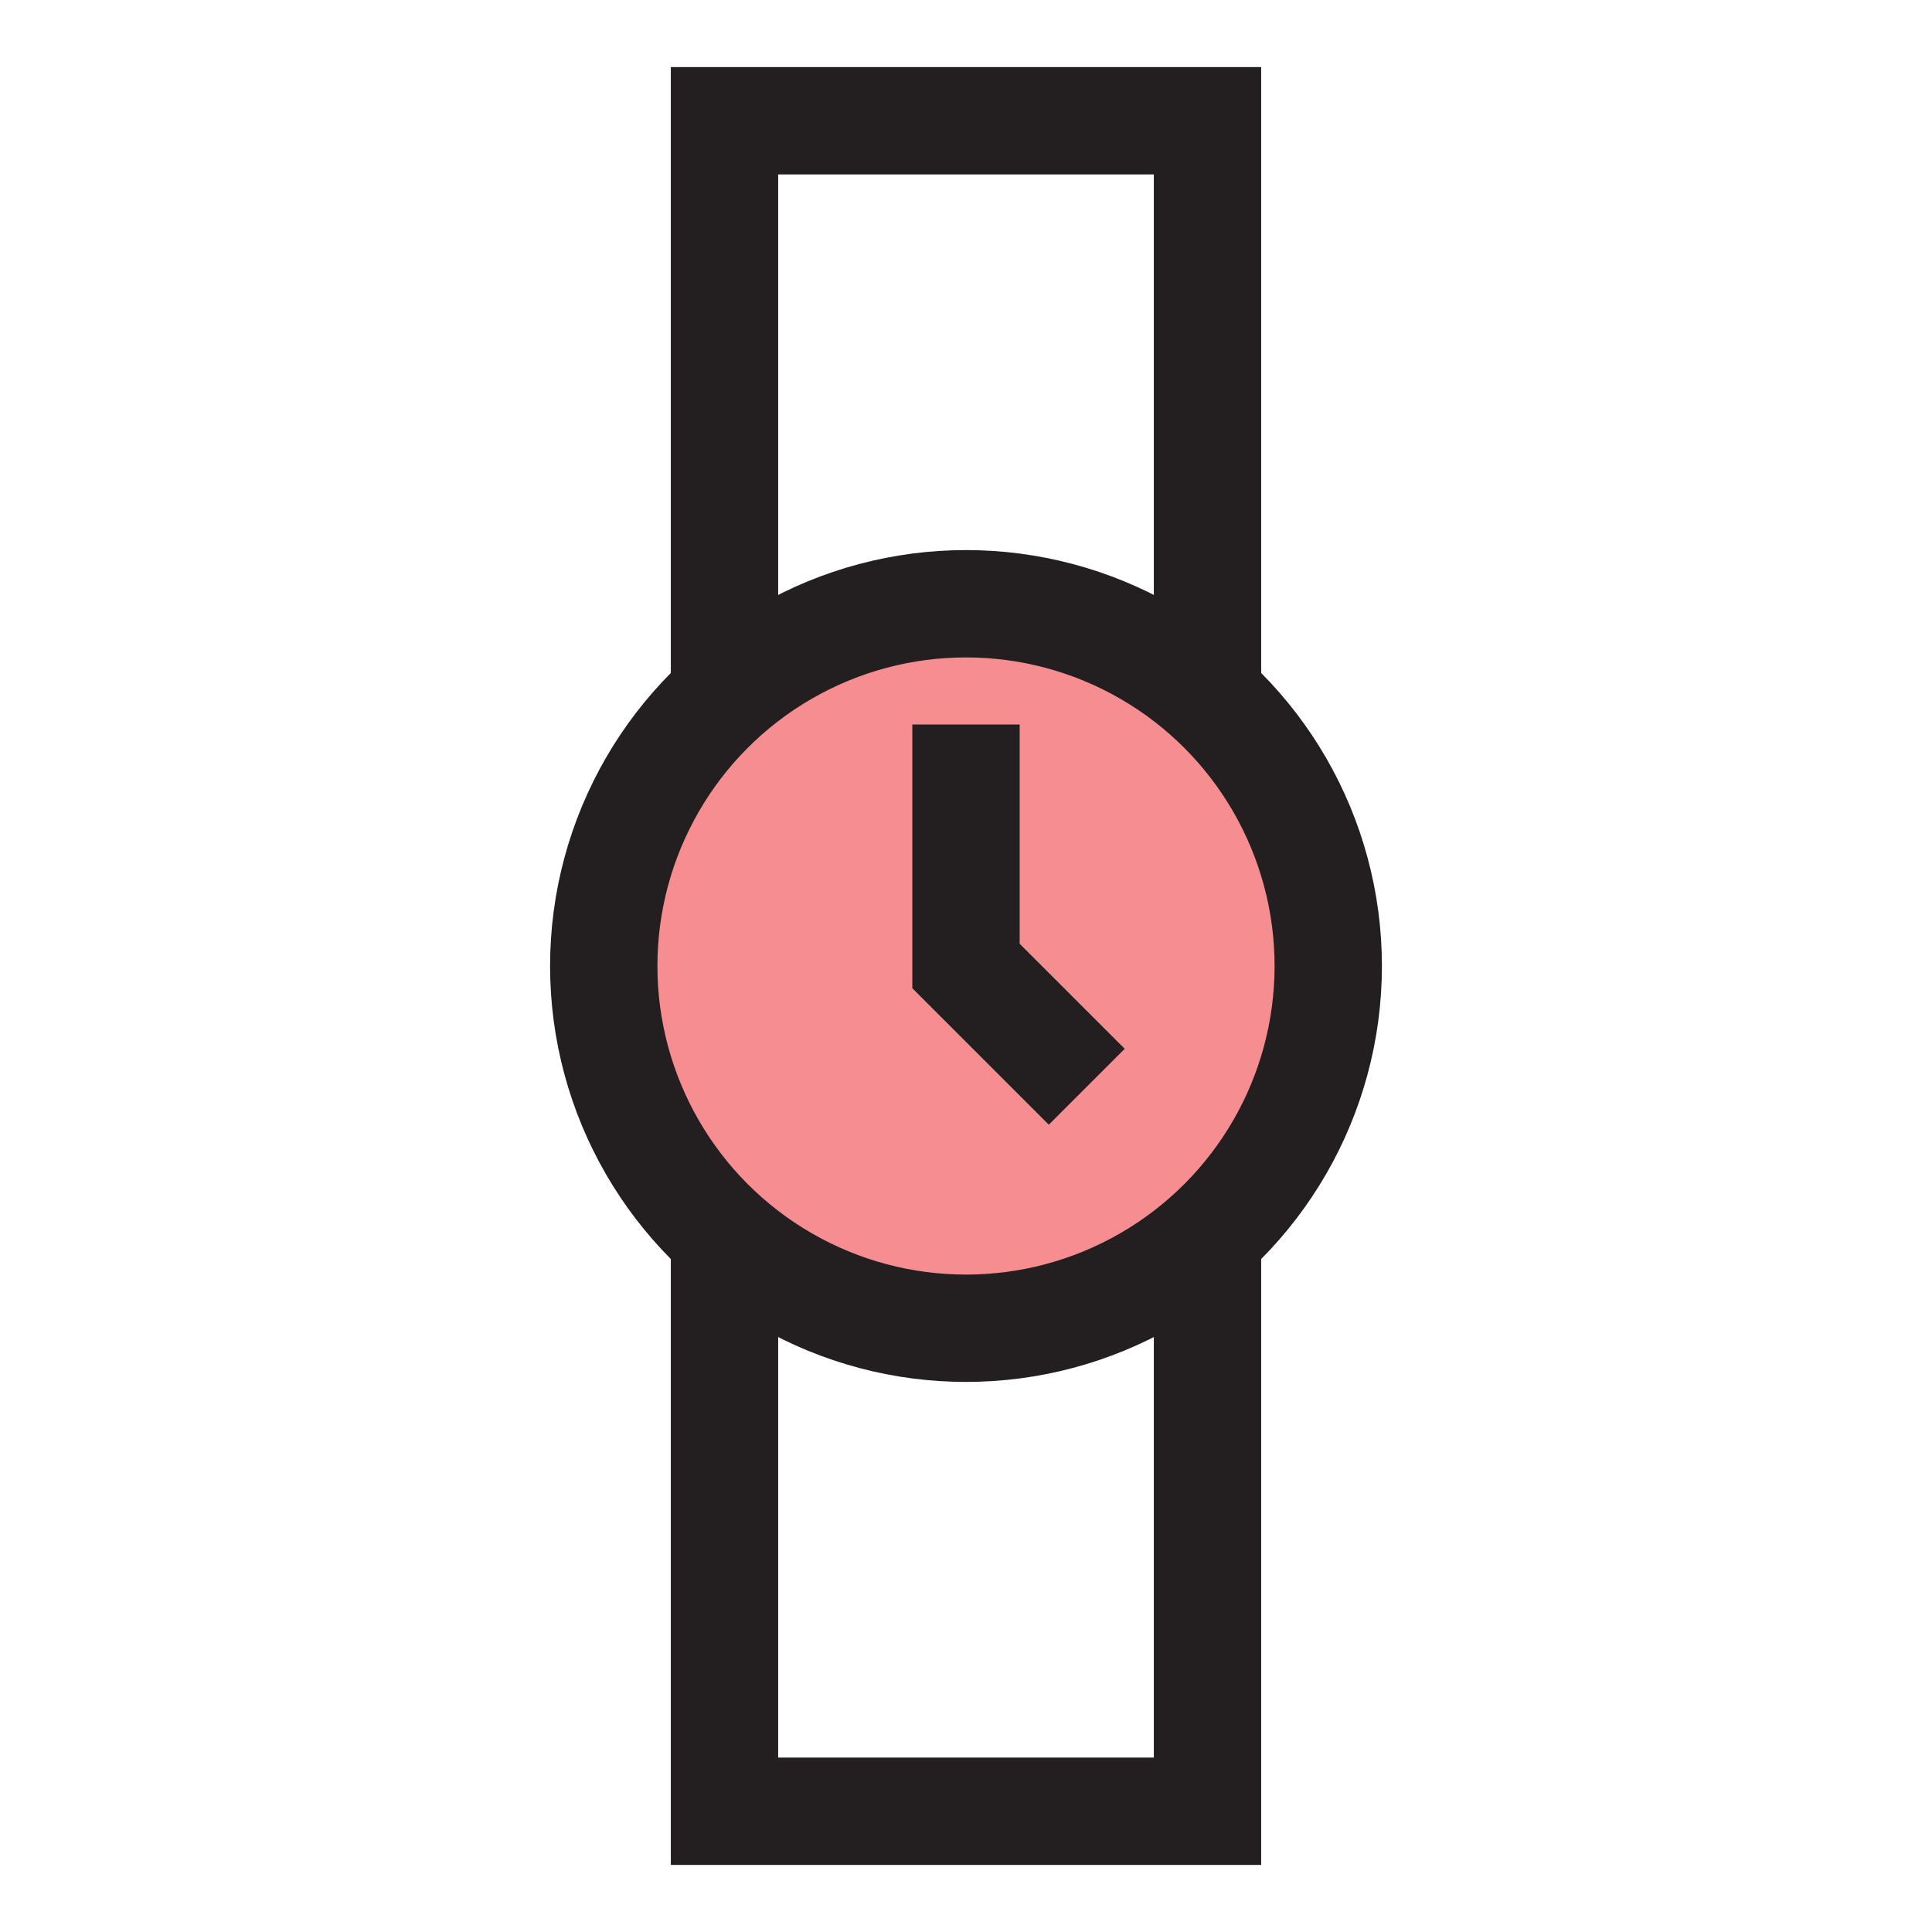 <?xml version="1.0" encoding="UTF-8"?>
<svg id="circular-loader" xmlns="http://www.w3.org/2000/svg" viewBox="0 0 72 72">
  <circle cx="36" cy="36" r="13.5" style="fill: #ed1c24; opacity: .5;"/>
  <circle cx="36" cy="36" r="13.5" style="fill: none; stroke: #231f20; stroke-miterlimit: 10; stroke-width: 4px;"/>
  <polyline points="27 25.94 27 4.5 45 4.5 45 25.94" style="fill: none; stroke: #231f20; stroke-miterlimit: 10; stroke-width: 4px;"/>
  <polyline points="45 46.06 45 67.5 27 67.5 27 46.06" style="fill: none; stroke: #231f20; stroke-miterlimit: 10; stroke-width: 4px;"/>
  <polyline points="36 27 36 36 40.5 40.5" style="fill: none; stroke: #231f20; stroke-miterlimit: 10; stroke-width: 4px;"/>
</svg>